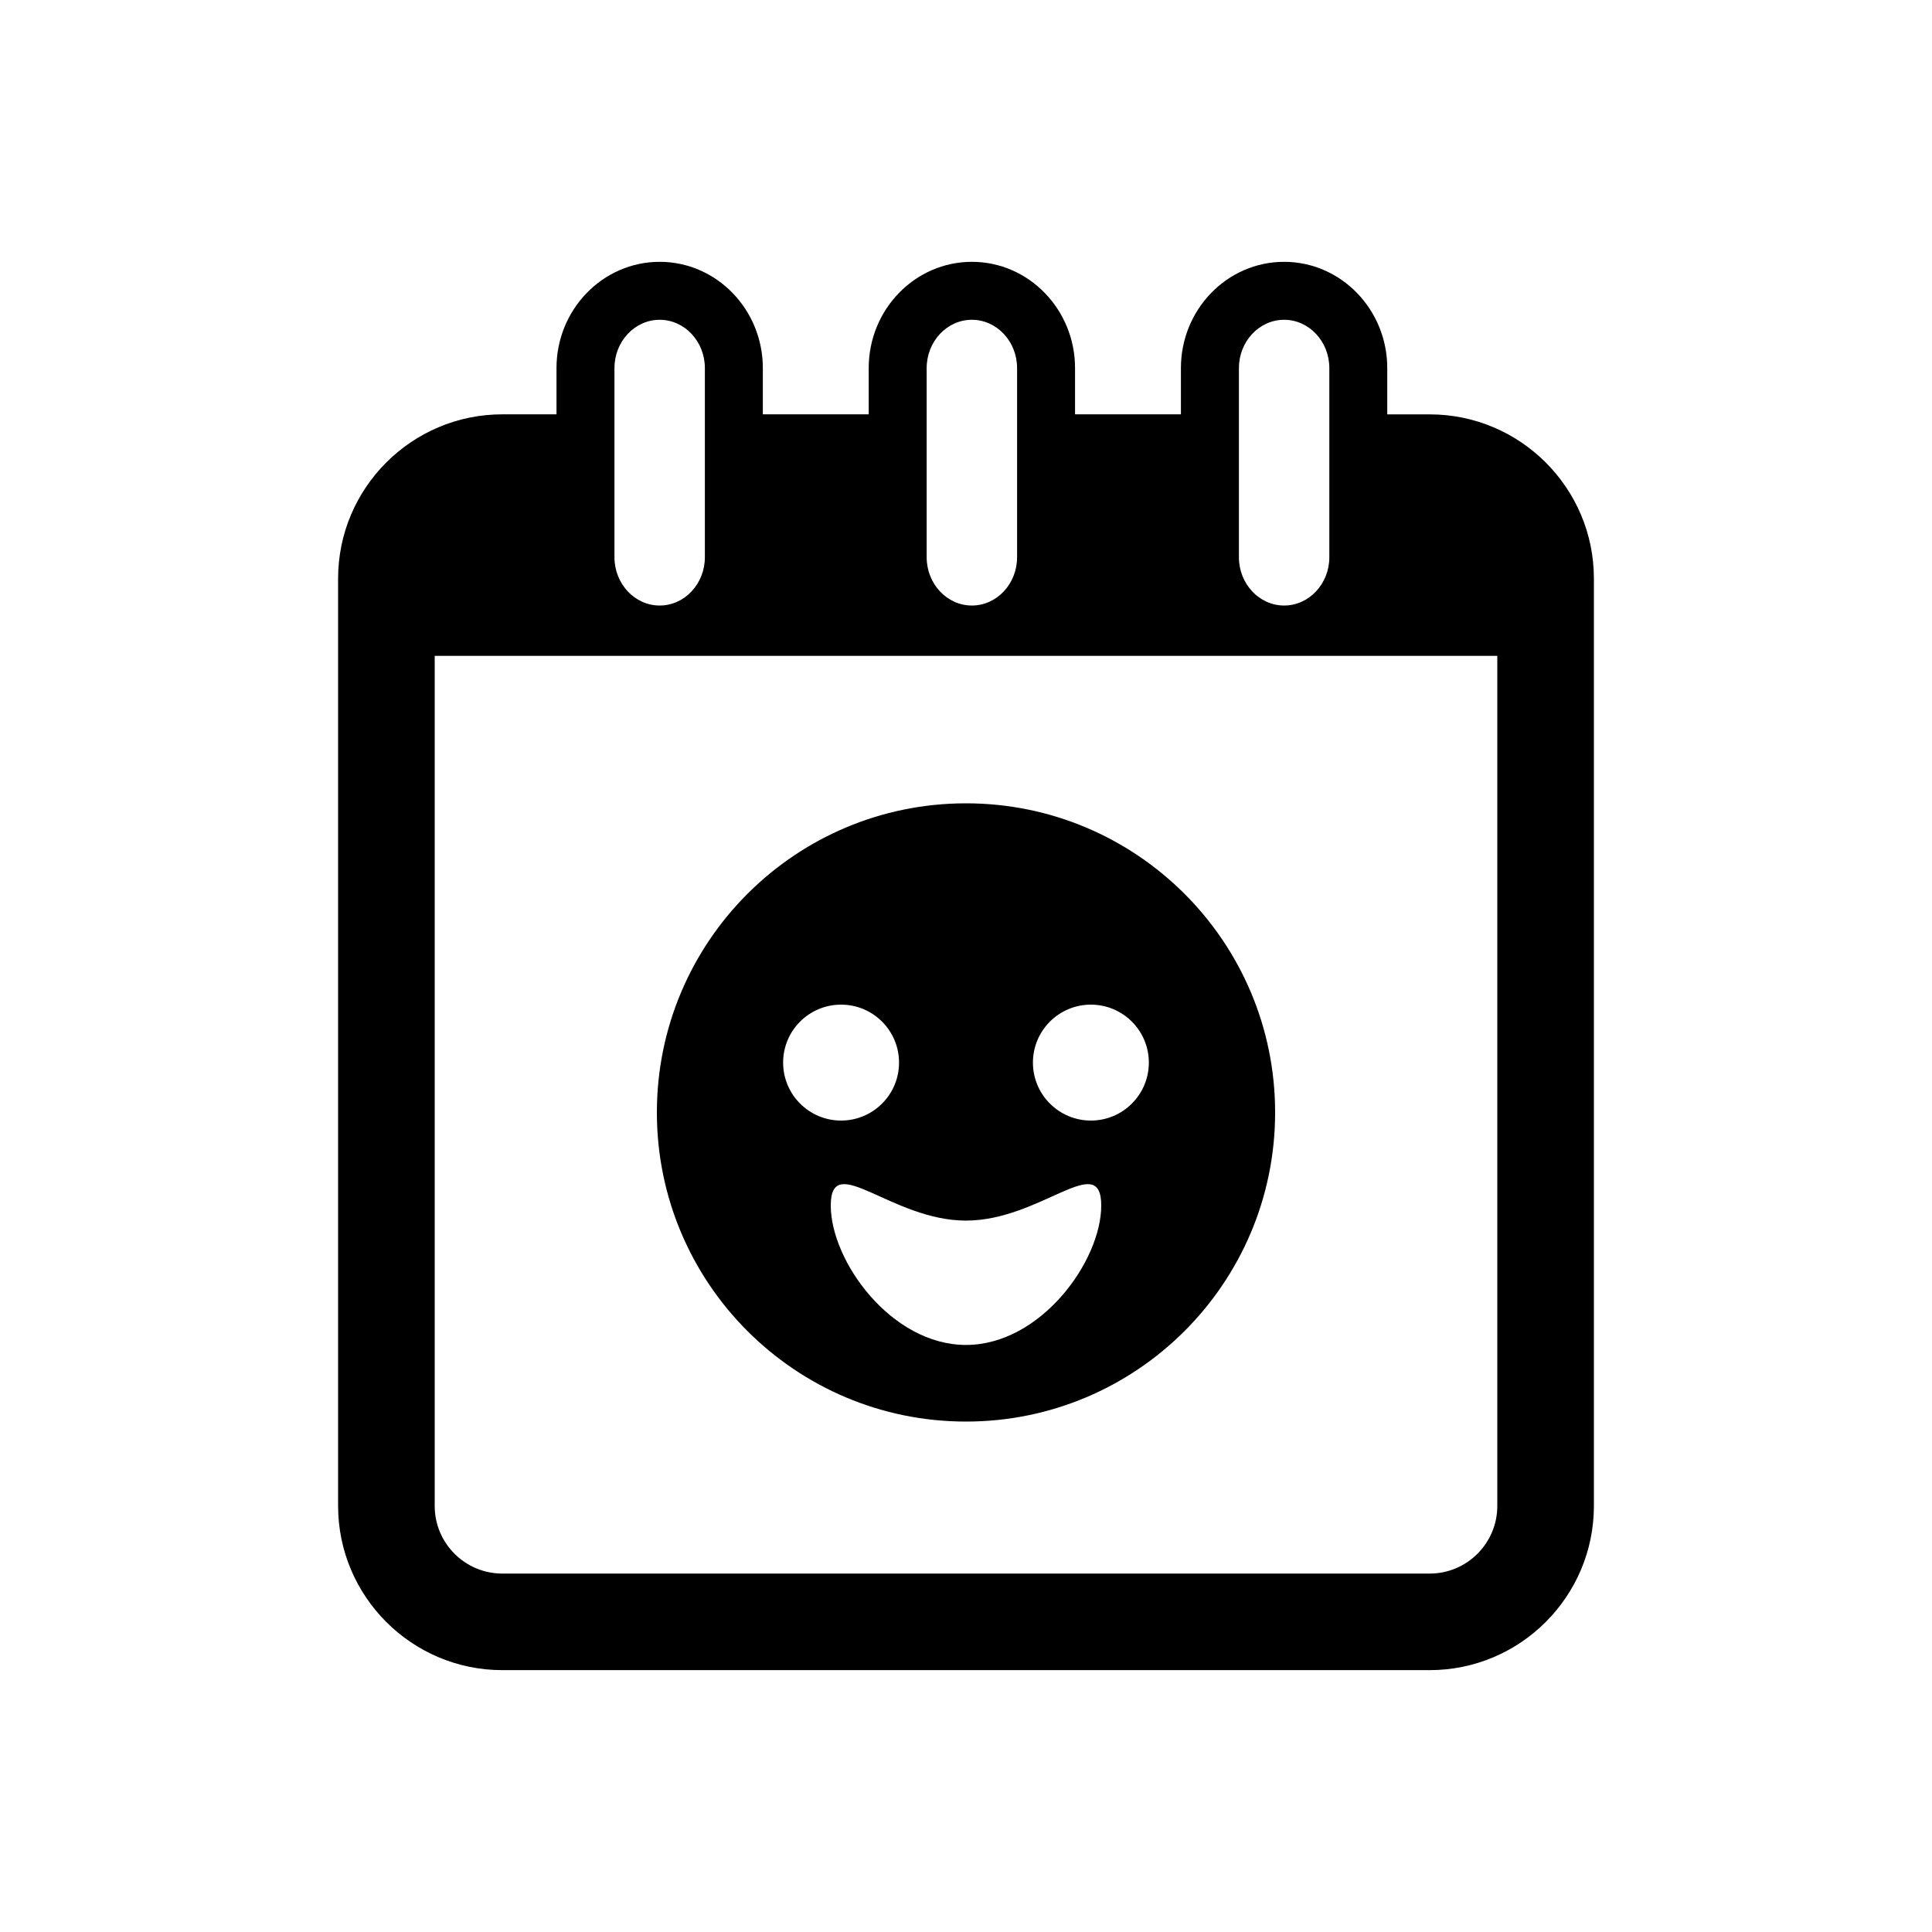 <?xml version="1.0" encoding="utf-8"?>
<!-- Generator: Adobe Illustrator 16.0.0, SVG Export Plug-In . SVG Version: 6.00 Build 0)  -->
<!DOCTYPE svg PUBLIC "-//W3C//DTD SVG 1.1//EN" "http://www.w3.org/Graphics/SVG/1.1/DTD/svg11.dtd">
<svg version="1.1" id="Layer_1" xmlns="http://www.w3.org/2000/svg" xmlns:xlink="http://www.w3.org/1999/xlink" x="0px" y="0px"
	 width="50px" height="50px" viewBox="0 0 50 50" enable-background="new 0 0 50 50" xml:space="preserve">
<g>
	<path d="M37,10.724h-1.098V9.526c0-1.516-1.197-2.75-2.67-2.75s-2.67,1.234-2.67,2.75v1.197h-2.74V9.526
		c0-1.516-1.197-2.75-2.67-2.75s-2.67,1.234-2.67,2.75v1.197h-2.74V9.526c0-1.516-1.197-2.75-2.67-2.75s-2.67,1.234-2.67,2.75v1.197
		H13c-2.343,0-4.25,1.907-4.25,4.25v24c0,2.343,1.907,4.25,4.25,4.25h24c2.344,0,4.25-1.907,4.25-4.25v-24
		C41.25,12.63,39.344,10.724,37,10.724z M32.063,9.526c0-0.689,0.525-1.25,1.17-1.25s1.17,0.561,1.17,1.25v4.895
		c0,0.689-0.525,1.25-1.17,1.25s-1.17-0.561-1.17-1.25V9.526z M23.982,9.526c0-0.689,0.525-1.25,1.17-1.25s1.17,0.561,1.17,1.25
		v4.895c0,0.689-0.525,1.25-1.17,1.25s-1.17-0.561-1.17-1.25V9.526z M15.902,9.526c0-0.689,0.525-1.25,1.17-1.25
		s1.17,0.561,1.17,1.25v4.895c0,0.689-0.525,1.25-1.17,1.25s-1.17-0.561-1.17-1.25V9.526z M38.75,38.974
		c0,0.965-0.785,1.75-1.75,1.75H13c-0.965,0-1.75-0.785-1.75-1.75v-22h27.5V38.974z"/>
	<path d="M25,36.79c4.418,0,8-3.583,8-8s-3.582-8-8-8c-4.419,0-8,3.583-8,8S20.581,36.79,25,36.79z M28.232,26
		c0.829,0,1.5,0.672,1.5,1.5s-0.671,1.5-1.5,1.5c-0.828,0-1.5-0.672-1.5-1.5S27.404,26,28.232,26z M28.5,31.198
		c0,1.44-1.567,3.609-3.5,3.609c-1.935,0-3.5-2.169-3.5-3.609s1.565,0.391,3.5,0.391C26.933,31.589,28.5,29.758,28.5,31.198z
		 M21.767,26c0.829,0,1.5,0.672,1.5,1.5s-0.671,1.5-1.5,1.5c-0.828,0-1.5-0.672-1.5-1.5S20.938,26,21.767,26z"/>
</g>
</svg>
